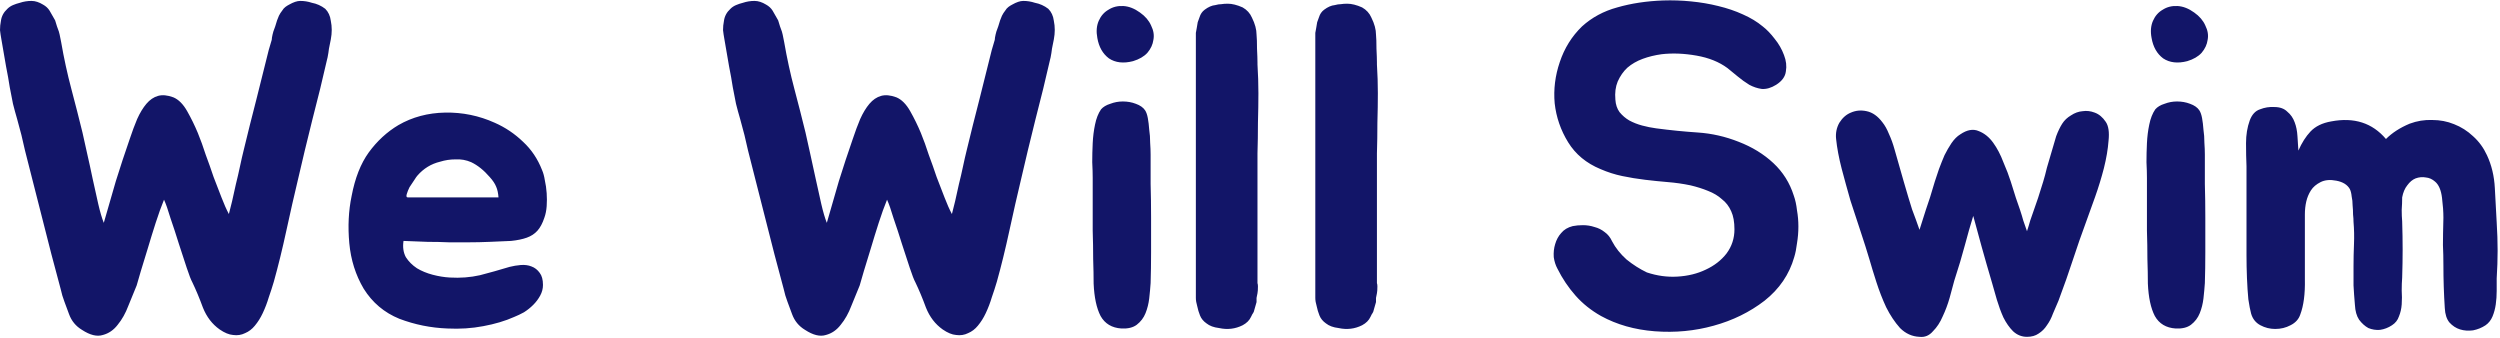 <svg width="259" height="35" viewBox="0 0 259 35" fill="none" xmlns="http://www.w3.org/2000/svg">
<path d="M34.272 2.16C34.4 2.768 34.4 3.408 34.272 4.08C34.208 4.4 34.144 4.72 34.08 5.04C34.048 5.328 34 5.632 33.936 5.952L33.888 6.144C33.44 8.128 32.928 10.224 32.352 12.432C31.808 14.608 31.312 16.672 30.864 18.624C30.48 20.224 30.08 21.984 29.664 23.904C29.248 25.824 28.816 27.584 28.368 29.184C28.208 29.728 28.032 30.272 27.84 30.816C27.68 31.36 27.472 31.904 27.216 32.448C26.992 32.928 26.72 33.36 26.4 33.744C26.112 34.096 25.776 34.352 25.392 34.512C25.008 34.704 24.592 34.768 24.144 34.704C23.728 34.672 23.264 34.48 22.752 34.128C21.984 33.584 21.408 32.832 21.024 31.872C20.672 30.912 20.304 30.032 19.92 29.232C19.792 29.008 19.6 28.512 19.344 27.744C19.088 26.976 18.816 26.144 18.528 25.248C18.24 24.32 17.952 23.44 17.664 22.608C17.408 21.744 17.184 21.104 16.992 20.688C16.704 21.392 16.416 22.192 16.128 23.088C15.84 23.984 15.568 24.864 15.312 25.728C15.056 26.592 14.816 27.376 14.592 28.08C14.4 28.752 14.256 29.248 14.16 29.568C13.904 30.208 13.616 30.912 13.296 31.68C13.008 32.448 12.64 33.104 12.192 33.648C11.776 34.192 11.264 34.544 10.656 34.704C10.048 34.896 9.328 34.72 8.496 34.176C7.856 33.792 7.408 33.248 7.152 32.544C6.992 32.096 6.832 31.664 6.672 31.248C6.512 30.832 6.384 30.4 6.288 29.952L5.328 26.352L3.36 18.624C3.104 17.632 2.848 16.624 2.592 15.6C2.368 14.544 2.096 13.456 1.776 12.336C1.616 11.792 1.472 11.264 1.344 10.752C1.248 10.208 1.136 9.632 1.008 9.024C0.912 8.384 0.784 7.664 0.624 6.864C0.496 6.064 0.336 5.136 0.144 4.08C0.08 3.728 0.032 3.408 1.96695e-06 3.12C1.96695e-06 2.8 0.032 2.48 0.096 2.16C0.16 1.68 0.384 1.264 0.768 0.912C0.928 0.752 1.12 0.624 1.344 0.528C1.568 0.432 1.808 0.352 2.064 0.288C2.448 0.16 2.848 0.096 3.264 0.096C3.648 0.096 4.048 0.224 4.464 0.48C4.752 0.64 4.976 0.848 5.136 1.104L5.712 2.112C5.776 2.336 5.84 2.544 5.904 2.736C5.968 2.896 6.032 3.072 6.096 3.264C6.16 3.488 6.208 3.696 6.24 3.888C6.272 4.048 6.304 4.208 6.336 4.368C6.624 6.032 6.976 7.648 7.392 9.216C7.808 10.784 8.192 12.288 8.544 13.728C8.672 14.304 8.832 15.024 9.024 15.888C9.216 16.72 9.408 17.6 9.6 18.528C9.792 19.424 9.984 20.288 10.176 21.12C10.368 21.952 10.56 22.608 10.752 23.088C11.168 21.648 11.584 20.208 12 18.768C12.448 17.328 12.928 15.872 13.44 14.4C13.696 13.632 13.952 12.944 14.208 12.336C14.496 11.696 14.816 11.168 15.168 10.752C15.52 10.336 15.92 10.064 16.368 9.936C16.816 9.808 17.344 9.856 17.952 10.08C18.496 10.304 18.976 10.784 19.392 11.52C19.808 12.256 20.176 13.008 20.496 13.776C20.784 14.48 21.056 15.232 21.312 16.032C21.6 16.8 21.872 17.568 22.128 18.336C22.416 19.072 22.688 19.776 22.944 20.448C23.2 21.12 23.456 21.696 23.712 22.176C23.808 21.824 23.92 21.376 24.048 20.832C24.176 20.288 24.304 19.712 24.432 19.104C24.592 18.464 24.736 17.84 24.864 17.232C24.992 16.624 25.12 16.064 25.248 15.552C25.664 13.824 26.096 12.096 26.544 10.368C26.992 8.608 27.424 6.88 27.84 5.184L28.08 4.368C28.144 4.208 28.176 4.048 28.176 3.888C28.208 3.696 28.256 3.488 28.32 3.264C28.384 3.072 28.448 2.896 28.512 2.736C28.576 2.544 28.64 2.336 28.704 2.112C28.768 1.952 28.832 1.792 28.896 1.632C28.992 1.44 29.104 1.264 29.232 1.104C29.328 0.944 29.44 0.816 29.568 0.72C29.696 0.624 29.824 0.544 29.952 0.48C30.4 0.224 30.784 0.096 31.104 0.096C31.52 0.096 31.92 0.16 32.304 0.288C32.816 0.384 33.28 0.592 33.696 0.912C34.016 1.232 34.208 1.648 34.272 2.16ZM52.795 27.648C53.179 27.552 53.563 27.488 53.947 27.456C54.364 27.424 54.731 27.472 55.051 27.6C55.404 27.728 55.691 27.952 55.916 28.272C56.139 28.56 56.252 28.976 56.252 29.52C56.252 29.904 56.156 30.272 55.964 30.624C55.772 30.976 55.532 31.296 55.243 31.584C54.956 31.872 54.636 32.128 54.283 32.352C53.931 32.544 53.596 32.704 53.276 32.832C52.347 33.248 51.276 33.568 50.059 33.792C48.876 34.016 47.644 34.096 46.364 34.032C44.636 33.968 42.971 33.632 41.371 33.024C39.803 32.384 38.572 31.344 37.675 29.904C36.843 28.496 36.347 26.928 36.188 25.2C36.028 23.472 36.108 21.84 36.428 20.304C36.779 18.448 37.371 16.944 38.203 15.792C39.068 14.608 40.092 13.664 41.276 12.96C42.715 12.128 44.331 11.696 46.123 11.664C47.916 11.632 49.627 11.984 51.26 12.72C52.347 13.2 53.324 13.856 54.188 14.688C55.051 15.488 55.708 16.464 56.156 17.616C56.283 17.904 56.38 18.256 56.444 18.672C56.539 19.088 56.603 19.536 56.636 20.016C56.667 20.464 56.667 20.912 56.636 21.36C56.603 21.808 56.523 22.208 56.395 22.56C56.203 23.136 55.964 23.584 55.675 23.904C55.388 24.224 55.02 24.464 54.572 24.624C54.123 24.784 53.58 24.896 52.94 24.96C52.331 24.992 51.596 25.024 50.731 25.056C49.964 25.088 49.243 25.104 48.572 25.104C47.9 25.104 47.212 25.104 46.508 25.104C45.803 25.072 45.068 25.056 44.3 25.056C43.563 25.024 42.731 24.992 41.803 24.96C41.708 25.6 41.788 26.16 42.044 26.64C42.331 27.088 42.715 27.472 43.196 27.792C43.675 28.08 44.219 28.304 44.828 28.464C45.435 28.624 46.028 28.72 46.603 28.752C47.691 28.816 48.731 28.736 49.724 28.512C50.715 28.256 51.739 27.968 52.795 27.648ZM50.731 18.336C50.123 17.632 49.483 17.12 48.812 16.8C48.3 16.576 47.755 16.48 47.179 16.512C46.636 16.512 46.108 16.592 45.596 16.752C44.667 16.976 43.883 17.456 43.243 18.192C43.179 18.256 43.068 18.416 42.907 18.672C42.748 18.896 42.587 19.136 42.428 19.392C42.3 19.648 42.203 19.888 42.139 20.112C42.075 20.336 42.108 20.448 42.236 20.448H51.644C51.611 20 51.532 19.632 51.404 19.344C51.276 19.024 51.051 18.688 50.731 18.336ZM109.178 2.16C109.306 2.768 109.306 3.408 109.178 4.08C109.114 4.4 109.05 4.72 108.986 5.04C108.954 5.328 108.906 5.632 108.842 5.952L108.794 6.144C108.346 8.128 107.834 10.224 107.258 12.432C106.714 14.608 106.218 16.672 105.77 18.624C105.386 20.224 104.986 21.984 104.57 23.904C104.154 25.824 103.722 27.584 103.274 29.184C103.114 29.728 102.938 30.272 102.746 30.816C102.586 31.36 102.378 31.904 102.122 32.448C101.898 32.928 101.626 33.36 101.306 33.744C101.018 34.096 100.682 34.352 100.298 34.512C99.914 34.704 99.498 34.768 99.05 34.704C98.634 34.672 98.17 34.48 97.658 34.128C96.89 33.584 96.314 32.832 95.93 31.872C95.578 30.912 95.21 30.032 94.826 29.232C94.698 29.008 94.506 28.512 94.25 27.744C93.994 26.976 93.722 26.144 93.434 25.248C93.146 24.32 92.858 23.44 92.57 22.608C92.314 21.744 92.09 21.104 91.898 20.688C91.61 21.392 91.322 22.192 91.034 23.088C90.746 23.984 90.474 24.864 90.218 25.728C89.962 26.592 89.722 27.376 89.498 28.08C89.306 28.752 89.162 29.248 89.066 29.568C88.81 30.208 88.522 30.912 88.202 31.68C87.914 32.448 87.546 33.104 87.098 33.648C86.682 34.192 86.17 34.544 85.562 34.704C84.954 34.896 84.234 34.72 83.402 34.176C82.762 33.792 82.314 33.248 82.058 32.544C81.898 32.096 81.738 31.664 81.578 31.248C81.418 30.832 81.29 30.4 81.194 29.952L80.234 26.352L78.266 18.624C78.01 17.632 77.754 16.624 77.498 15.6C77.274 14.544 77.002 13.456 76.682 12.336C76.522 11.792 76.378 11.264 76.25 10.752C76.154 10.208 76.042 9.632 75.914 9.024C75.818 8.384 75.69 7.664 75.53 6.864C75.402 6.064 75.242 5.136 75.05 4.08C74.986 3.728 74.938 3.408 74.906 3.12C74.906 2.8 74.938 2.48 75.002 2.16C75.066 1.68 75.29 1.264 75.674 0.912C75.834 0.752 76.026 0.624 76.25 0.528C76.474 0.432 76.714 0.352 76.97 0.288C77.354 0.16 77.754 0.096 78.17 0.096C78.554 0.096 78.954 0.224 79.37 0.48C79.658 0.64 79.882 0.848 80.042 1.104L80.618 2.112C80.682 2.336 80.746 2.544 80.81 2.736C80.874 2.896 80.938 3.072 81.002 3.264C81.066 3.488 81.114 3.696 81.146 3.888C81.178 4.048 81.21 4.208 81.242 4.368C81.53 6.032 81.882 7.648 82.298 9.216C82.714 10.784 83.098 12.288 83.45 13.728C83.578 14.304 83.738 15.024 83.93 15.888C84.122 16.72 84.314 17.6 84.506 18.528C84.698 19.424 84.89 20.288 85.082 21.12C85.274 21.952 85.466 22.608 85.658 23.088C86.074 21.648 86.49 20.208 86.906 18.768C87.354 17.328 87.834 15.872 88.346 14.4C88.602 13.632 88.858 12.944 89.114 12.336C89.402 11.696 89.722 11.168 90.074 10.752C90.426 10.336 90.826 10.064 91.274 9.936C91.722 9.808 92.25 9.856 92.858 10.08C93.402 10.304 93.882 10.784 94.298 11.52C94.714 12.256 95.082 13.008 95.402 13.776C95.69 14.48 95.962 15.232 96.218 16.032C96.506 16.8 96.778 17.568 97.034 18.336C97.322 19.072 97.594 19.776 97.85 20.448C98.106 21.12 98.362 21.696 98.618 22.176C98.714 21.824 98.826 21.376 98.954 20.832C99.082 20.288 99.21 19.712 99.338 19.104C99.498 18.464 99.642 17.84 99.77 17.232C99.898 16.624 100.026 16.064 100.154 15.552C100.57 13.824 101.002 12.096 101.45 10.368C101.898 8.608 102.33 6.88 102.746 5.184L102.986 4.368C103.05 4.208 103.082 4.048 103.082 3.888C103.114 3.696 103.162 3.488 103.226 3.264C103.29 3.072 103.354 2.896 103.418 2.736C103.482 2.544 103.546 2.336 103.61 2.112C103.674 1.952 103.738 1.792 103.802 1.632C103.898 1.44 104.01 1.264 104.138 1.104C104.234 0.944 104.346 0.816 104.474 0.72C104.602 0.624 104.73 0.544 104.858 0.48C105.306 0.224 105.69 0.096 106.01 0.096C106.426 0.096 106.826 0.16 107.21 0.288C107.722 0.384 108.186 0.592 108.602 0.912C108.922 1.232 109.114 1.648 109.178 2.16ZM119.204 16.032C119.204 16.928 119.204 17.936 119.204 19.056C119.236 20.176 119.252 21.344 119.252 22.56C119.252 23.744 119.252 24.928 119.252 26.112C119.252 27.264 119.236 28.336 119.204 29.328C119.172 29.808 119.124 30.336 119.06 30.912C118.996 31.456 118.868 31.968 118.676 32.448C118.484 32.928 118.18 33.328 117.764 33.648C117.38 33.936 116.852 34.064 116.18 34.032C115.188 33.968 114.468 33.536 114.02 32.736C113.604 31.936 113.364 30.816 113.3 29.376C113.3 28.64 113.284 27.792 113.252 26.832C113.252 25.872 113.236 24.896 113.204 23.904C113.204 22.912 113.204 21.952 113.204 21.024C113.204 20.064 113.204 19.2 113.204 18.432C113.204 17.984 113.188 17.44 113.156 16.8C113.156 16.16 113.172 15.504 113.204 14.832C113.236 14.16 113.316 13.52 113.444 12.912C113.572 12.272 113.78 11.744 114.068 11.328C114.292 11.072 114.612 10.88 115.028 10.752C115.444 10.592 115.876 10.512 116.324 10.512C116.804 10.512 117.252 10.592 117.668 10.752C118.116 10.912 118.436 11.136 118.628 11.424C118.756 11.616 118.852 11.888 118.916 12.24C118.98 12.592 119.028 12.992 119.06 13.44C119.124 13.856 119.156 14.304 119.156 14.784C119.188 15.232 119.204 15.648 119.204 16.032ZM117.38 6.336C116.388 6.592 115.556 6.496 114.884 6.048C114.244 5.568 113.844 4.864 113.684 3.936C113.556 3.264 113.604 2.672 113.828 2.16C114.052 1.648 114.388 1.264 114.836 1.008C115.284 0.72 115.796 0.592 116.372 0.624C116.948 0.656 117.524 0.88 118.1 1.296C118.644 1.68 119.028 2.128 119.252 2.64C119.508 3.152 119.588 3.648 119.492 4.128C119.428 4.608 119.22 5.056 118.868 5.472C118.516 5.856 118.02 6.144 117.38 6.336ZM130.275 30.384C130.243 30.544 130.211 30.704 130.179 30.864C130.179 30.992 130.179 31.136 130.179 31.296L129.891 32.304C129.827 32.432 129.779 32.512 129.747 32.544L129.603 32.832C129.443 33.184 129.155 33.472 128.739 33.696C127.971 34.08 127.155 34.176 126.291 33.984C125.747 33.92 125.315 33.76 124.995 33.504C124.675 33.28 124.451 33.008 124.323 32.688C124.195 32.368 124.099 32.048 124.035 31.728C123.939 31.408 123.891 31.12 123.891 30.864V3.984C123.891 3.76 123.891 3.568 123.891 3.408C123.923 3.216 123.955 3.04 123.987 2.88C124.019 2.656 124.051 2.464 124.083 2.304C124.147 2.144 124.211 1.968 124.275 1.776C124.371 1.456 124.547 1.2 124.803 1.008C125.187 0.72 125.555 0.56 125.907 0.528C126.131 0.464 126.339 0.432 126.531 0.432C126.723 0.4 126.947 0.384 127.203 0.384C127.651 0.384 128.163 0.512 128.739 0.768C129.187 1.024 129.507 1.376 129.699 1.824C130.019 2.464 130.179 3.056 130.179 3.6C130.211 3.92 130.227 4.4 130.227 5.04C130.259 5.68 130.275 6.16 130.275 6.48V6.672C130.339 7.696 130.371 8.688 130.371 9.648C130.371 10.576 130.355 11.6 130.323 12.72C130.323 13.808 130.307 14.864 130.275 15.888C130.275 16.88 130.275 17.872 130.275 18.864V28.944C130.275 29.072 130.275 29.2 130.275 29.328C130.307 29.424 130.323 29.536 130.323 29.664C130.323 29.984 130.307 30.224 130.275 30.384ZM142.65 30.384C142.618 30.544 142.586 30.704 142.554 30.864C142.554 30.992 142.554 31.136 142.554 31.296L142.266 32.304C142.202 32.432 142.154 32.512 142.122 32.544L141.978 32.832C141.818 33.184 141.53 33.472 141.114 33.696C140.346 34.08 139.53 34.176 138.666 33.984C138.122 33.92 137.69 33.76 137.37 33.504C137.05 33.28 136.826 33.008 136.698 32.688C136.57 32.368 136.474 32.048 136.41 31.728C136.314 31.408 136.266 31.12 136.266 30.864V3.984C136.266 3.76 136.266 3.568 136.266 3.408C136.298 3.216 136.33 3.04 136.362 2.88C136.394 2.656 136.426 2.464 136.458 2.304C136.522 2.144 136.586 1.968 136.65 1.776C136.746 1.456 136.922 1.2 137.178 1.008C137.562 0.72 137.93 0.56 138.282 0.528C138.506 0.464 138.714 0.432 138.906 0.432C139.098 0.4 139.322 0.384 139.578 0.384C140.026 0.384 140.538 0.512 141.114 0.768C141.562 1.024 141.882 1.376 142.074 1.824C142.394 2.464 142.554 3.056 142.554 3.6C142.586 3.92 142.602 4.4 142.602 5.04C142.634 5.68 142.65 6.16 142.65 6.48V6.672C142.714 7.696 142.746 8.688 142.746 9.648C142.746 10.576 142.73 11.6 142.698 12.72C142.698 13.808 142.682 14.864 142.65 15.888C142.65 16.88 142.65 17.872 142.65 18.864V28.944C142.65 29.072 142.65 29.2 142.65 29.328C142.682 29.424 142.698 29.536 142.698 29.664C142.698 29.984 142.682 30.224 142.65 30.384ZM185.833 20.256C185.993 20.704 186.105 21.216 186.169 21.792C186.265 22.336 186.313 22.896 186.313 23.472C186.313 24.048 186.265 24.624 186.169 25.2C186.105 25.744 186.009 26.224 185.881 26.64C185.369 28.432 184.345 29.936 182.809 31.152C181.273 32.336 179.513 33.2 177.529 33.744C175.577 34.288 173.545 34.48 171.433 34.32C169.353 34.16 167.497 33.632 165.865 32.736C164.841 32.16 163.961 31.456 163.225 30.624C162.489 29.792 161.865 28.864 161.353 27.84C161.161 27.488 161.033 27.088 160.969 26.64C160.937 26.16 160.985 25.712 161.113 25.296C161.241 24.848 161.449 24.464 161.737 24.144C162.025 23.792 162.425 23.552 162.937 23.424C163.257 23.36 163.609 23.328 163.993 23.328C164.409 23.328 164.809 23.392 165.193 23.52C165.577 23.616 165.929 23.792 166.249 24.048C166.569 24.272 166.825 24.592 167.017 25.008C167.369 25.68 167.865 26.304 168.505 26.88C169.177 27.424 169.881 27.872 170.617 28.224C171.673 28.576 172.729 28.72 173.785 28.656C174.873 28.592 175.849 28.352 176.713 27.936C177.609 27.52 178.329 26.96 178.873 26.256C179.417 25.52 179.689 24.688 179.689 23.76C179.689 22.992 179.577 22.368 179.353 21.888C179.129 21.376 178.809 20.96 178.393 20.64C178.009 20.288 177.529 20 176.953 19.776C176.409 19.552 175.801 19.36 175.129 19.2C174.361 19.04 173.577 18.928 172.777 18.864C172.009 18.8 171.225 18.72 170.425 18.624C169.625 18.528 168.841 18.4 168.073 18.24C167.305 18.08 166.553 17.84 165.817 17.52C164.345 16.912 163.225 15.984 162.457 14.736C161.689 13.488 161.225 12.144 161.065 10.704C160.937 9.264 161.113 7.84 161.593 6.432C162.073 4.992 162.841 3.76 163.897 2.736C164.921 1.808 166.137 1.152 167.545 0.768C168.985 0.352 170.569 0.112 172.297 0.048C173.257 0.016 174.217 0.048 175.177 0.144C176.169 0.24 177.113 0.4 178.009 0.624C178.937 0.848 179.785 1.136 180.553 1.488C181.353 1.84 182.041 2.256 182.617 2.736C183.033 3.056 183.449 3.488 183.865 4.032C184.281 4.544 184.601 5.104 184.825 5.712C185.049 6.288 185.113 6.848 185.017 7.392C184.953 7.936 184.617 8.4 184.009 8.784C183.497 9.104 183.001 9.248 182.521 9.216C182.073 9.152 181.641 9.008 181.225 8.784C180.809 8.528 180.409 8.24 180.025 7.92C179.641 7.6 179.289 7.312 178.969 7.056C178.105 6.416 177.033 5.984 175.753 5.76C174.473 5.536 173.273 5.488 172.153 5.616C171.449 5.712 170.793 5.872 170.185 6.096C169.577 6.32 169.049 6.624 168.601 7.008C168.185 7.392 167.849 7.872 167.593 8.448C167.369 8.992 167.289 9.616 167.353 10.32C167.385 10.832 167.529 11.264 167.785 11.616C168.073 11.968 168.409 12.256 168.793 12.48C169.209 12.704 169.657 12.88 170.137 13.008C170.617 13.136 171.097 13.232 171.577 13.296C173.017 13.488 174.457 13.632 175.897 13.728C177.337 13.824 178.745 14.144 180.121 14.688C181.529 15.232 182.729 15.968 183.721 16.896C184.713 17.824 185.417 18.944 185.833 20.256ZM218.156 12.624C218.444 13.04 218.54 13.696 218.444 14.592C218.38 15.456 218.22 16.4 217.964 17.424C217.708 18.416 217.404 19.408 217.052 20.4C216.7 21.36 216.412 22.16 216.188 22.8C215.644 24.272 215.164 25.648 214.748 26.928C214.332 28.208 213.836 29.616 213.26 31.152C213.068 31.6 212.876 32.048 212.684 32.496C212.524 32.944 212.316 33.344 212.06 33.696C211.836 34.048 211.548 34.336 211.196 34.56C210.876 34.784 210.476 34.896 209.996 34.896C209.452 34.896 208.972 34.704 208.556 34.32C208.172 33.936 207.836 33.456 207.548 32.88C207.292 32.304 207.068 31.696 206.876 31.056C206.684 30.416 206.524 29.856 206.396 29.376C205.98 27.968 205.612 26.688 205.292 25.536C204.972 24.352 204.684 23.296 204.428 22.368C204.14 23.296 203.852 24.304 203.564 25.392C203.276 26.48 202.908 27.712 202.46 29.088C202.332 29.568 202.172 30.16 201.98 30.864C201.788 31.536 201.548 32.176 201.26 32.784C201.004 33.392 200.668 33.904 200.252 34.32C199.868 34.768 199.404 34.96 198.86 34.896C198.092 34.864 197.42 34.56 196.844 33.984C196.3 33.376 195.82 32.656 195.404 31.824C195.02 30.992 194.684 30.128 194.396 29.232C194.108 28.336 193.868 27.552 193.676 26.88C193.42 26.016 193.116 25.056 192.764 24C192.412 22.944 192.06 21.872 191.708 20.784C191.388 19.664 191.084 18.56 190.796 17.472C190.508 16.352 190.316 15.328 190.22 14.4C190.156 13.792 190.268 13.232 190.556 12.72C190.876 12.208 191.276 11.856 191.756 11.664C192.268 11.44 192.812 11.392 193.388 11.52C193.996 11.648 194.54 12.032 195.02 12.672C195.276 12.992 195.5 13.392 195.692 13.872C195.916 14.352 196.108 14.88 196.268 15.456C196.428 16 196.588 16.56 196.748 17.136C196.908 17.712 197.068 18.272 197.228 18.816C197.58 20.032 197.868 20.992 198.092 21.696C198.348 22.368 198.604 23.072 198.86 23.808C199.084 23.072 199.308 22.368 199.532 21.696C199.788 20.992 200.092 20.032 200.444 18.816C200.572 18.432 200.716 18 200.876 17.52C201.068 17.008 201.26 16.528 201.452 16.08C201.676 15.632 201.916 15.216 202.172 14.832C202.46 14.416 202.764 14.112 203.084 13.92C203.788 13.44 204.428 13.328 205.004 13.584C205.58 13.808 206.076 14.208 206.492 14.784C206.908 15.36 207.26 16.032 207.548 16.8C207.868 17.536 208.124 18.208 208.316 18.816C208.508 19.456 208.684 20.016 208.844 20.496C209.004 20.944 209.148 21.36 209.276 21.744C209.404 22.128 209.516 22.496 209.612 22.848C209.74 23.2 209.868 23.568 209.996 23.952C210.124 23.568 210.236 23.2 210.332 22.848C210.46 22.496 210.588 22.128 210.716 21.744C210.844 21.36 210.988 20.944 211.148 20.496C211.308 20.016 211.484 19.456 211.676 18.816C211.804 18.4 211.932 17.92 212.06 17.376C212.22 16.832 212.38 16.288 212.54 15.744C212.7 15.168 212.86 14.624 213.02 14.112C213.212 13.6 213.42 13.168 213.644 12.816C213.868 12.464 214.172 12.176 214.556 11.952C214.94 11.696 215.34 11.552 215.756 11.52C216.172 11.456 216.588 11.504 217.004 11.664C217.452 11.824 217.836 12.144 218.156 12.624ZM228.423 16.032C228.423 16.928 228.423 17.936 228.423 19.056C228.455 20.176 228.471 21.344 228.471 22.56C228.471 23.744 228.471 24.928 228.471 26.112C228.471 27.264 228.455 28.336 228.423 29.328C228.391 29.808 228.343 30.336 228.279 30.912C228.215 31.456 228.087 31.968 227.895 32.448C227.703 32.928 227.399 33.328 226.983 33.648C226.599 33.936 226.071 34.064 225.399 34.032C224.407 33.968 223.687 33.536 223.239 32.736C222.823 31.936 222.583 30.816 222.519 29.376C222.519 28.64 222.503 27.792 222.471 26.832C222.471 25.872 222.455 24.896 222.423 23.904C222.423 22.912 222.423 21.952 222.423 21.024C222.423 20.064 222.423 19.2 222.423 18.432C222.423 17.984 222.407 17.44 222.375 16.8C222.375 16.16 222.391 15.504 222.423 14.832C222.455 14.16 222.535 13.52 222.663 12.912C222.791 12.272 222.999 11.744 223.287 11.328C223.511 11.072 223.831 10.88 224.247 10.752C224.663 10.592 225.095 10.512 225.543 10.512C226.023 10.512 226.471 10.592 226.887 10.752C227.335 10.912 227.655 11.136 227.847 11.424C227.975 11.616 228.071 11.888 228.135 12.24C228.199 12.592 228.247 12.992 228.279 13.44C228.343 13.856 228.375 14.304 228.375 14.784C228.407 15.232 228.423 15.648 228.423 16.032ZM226.599 6.336C225.607 6.592 224.775 6.496 224.103 6.048C223.463 5.568 223.063 4.864 222.903 3.936C222.775 3.264 222.823 2.672 223.047 2.16C223.271 1.648 223.607 1.264 224.055 1.008C224.503 0.72 225.015 0.592 225.591 0.624C226.167 0.656 226.743 0.88 227.319 1.296C227.863 1.68 228.247 2.128 228.471 2.64C228.727 3.152 228.807 3.648 228.711 4.128C228.647 4.608 228.439 5.056 228.087 5.472C227.735 5.856 227.239 6.144 226.599 6.336ZM258.657 23.04C258.721 24.064 258.753 25.04 258.753 25.968C258.753 26.864 258.721 27.824 258.657 28.848C258.657 29.232 258.657 29.664 258.657 30.144C258.657 30.624 258.625 31.088 258.561 31.536C258.497 31.984 258.385 32.4 258.225 32.784C258.065 33.168 257.825 33.472 257.505 33.696C257.121 33.952 256.689 34.128 256.209 34.224C255.729 34.288 255.281 34.256 254.865 34.128C254.449 34 254.081 33.76 253.761 33.408C253.473 33.056 253.313 32.56 253.281 31.92C253.185 30.448 253.137 28.976 253.137 27.504C253.137 26.768 253.121 26.064 253.089 25.392C253.089 24.72 253.105 23.776 253.137 22.56C253.137 21.952 253.089 21.264 252.993 20.496C252.897 19.696 252.657 19.136 252.273 18.816C251.985 18.56 251.665 18.416 251.313 18.384C250.961 18.32 250.609 18.352 250.257 18.48C249.937 18.608 249.649 18.848 249.393 19.2C249.137 19.52 248.961 19.936 248.865 20.448C248.865 20.864 248.849 21.296 248.817 21.744C248.817 22.16 248.833 22.56 248.865 22.944C248.897 23.968 248.913 24.944 248.913 25.872C248.913 26.768 248.897 27.728 248.865 28.752C248.833 29.168 248.817 29.616 248.817 30.096C248.849 30.576 248.849 31.056 248.817 31.536C248.785 31.984 248.689 32.4 248.529 32.784C248.401 33.168 248.161 33.472 247.809 33.696C247.425 33.952 247.009 34.112 246.561 34.176C246.145 34.208 245.745 34.144 245.361 33.984C245.009 33.792 244.689 33.504 244.401 33.12C244.145 32.736 244.001 32.224 243.969 31.584C243.905 30.848 243.857 30.176 243.825 29.568C243.825 28.928 243.825 28.256 243.825 27.552C243.825 26.816 243.841 26.064 243.873 25.296C243.905 24.496 243.889 23.728 243.825 22.992C243.825 22.768 243.809 22.512 243.777 22.224C243.777 21.904 243.761 21.584 243.729 21.264C243.729 20.944 243.697 20.64 243.633 20.352C243.601 20.032 243.537 19.776 243.441 19.584C243.185 19.136 242.721 18.848 242.049 18.72C241.409 18.592 240.865 18.64 240.417 18.864C239.969 19.088 239.633 19.376 239.409 19.728C239.185 20.08 239.025 20.464 238.929 20.88C238.833 21.296 238.785 21.744 238.785 22.224C238.785 22.672 238.785 23.104 238.785 23.52C238.785 25.6 238.785 27.408 238.785 28.944C238.817 30.448 238.657 31.664 238.305 32.592C238.145 33.072 237.809 33.44 237.297 33.696C236.817 33.952 236.289 34.08 235.713 34.08C235.169 34.08 234.657 33.952 234.177 33.696C233.697 33.44 233.377 33.04 233.217 32.496C233.121 32.144 233.025 31.648 232.929 31.008C232.865 30.336 232.817 29.6 232.785 28.8C232.753 28 232.737 27.2 232.737 26.4C232.737 25.568 232.737 24.816 232.737 24.144V17.232C232.705 16.496 232.689 15.696 232.689 14.832C232.689 13.968 232.817 13.184 233.073 12.48C233.297 11.872 233.649 11.488 234.129 11.328C234.609 11.136 235.105 11.056 235.617 11.088C236.193 11.088 236.641 11.248 236.961 11.568C237.313 11.856 237.569 12.224 237.729 12.672C237.889 13.088 237.985 13.568 238.017 14.112C238.049 14.624 238.081 15.12 238.113 15.6C238.465 14.8 238.881 14.144 239.361 13.632C239.873 13.088 240.593 12.736 241.521 12.576C243.889 12.128 245.777 12.736 247.185 14.4C247.825 13.76 248.641 13.232 249.633 12.816C250.401 12.528 251.185 12.4 251.985 12.432C252.785 12.432 253.537 12.576 254.241 12.864C254.977 13.152 255.633 13.568 256.209 14.112C256.817 14.656 257.297 15.312 257.649 16.08C258.129 17.104 258.401 18.24 258.465 19.488C258.529 20.736 258.593 21.92 258.657 23.04Z" fill="#121568"/>
</svg>
